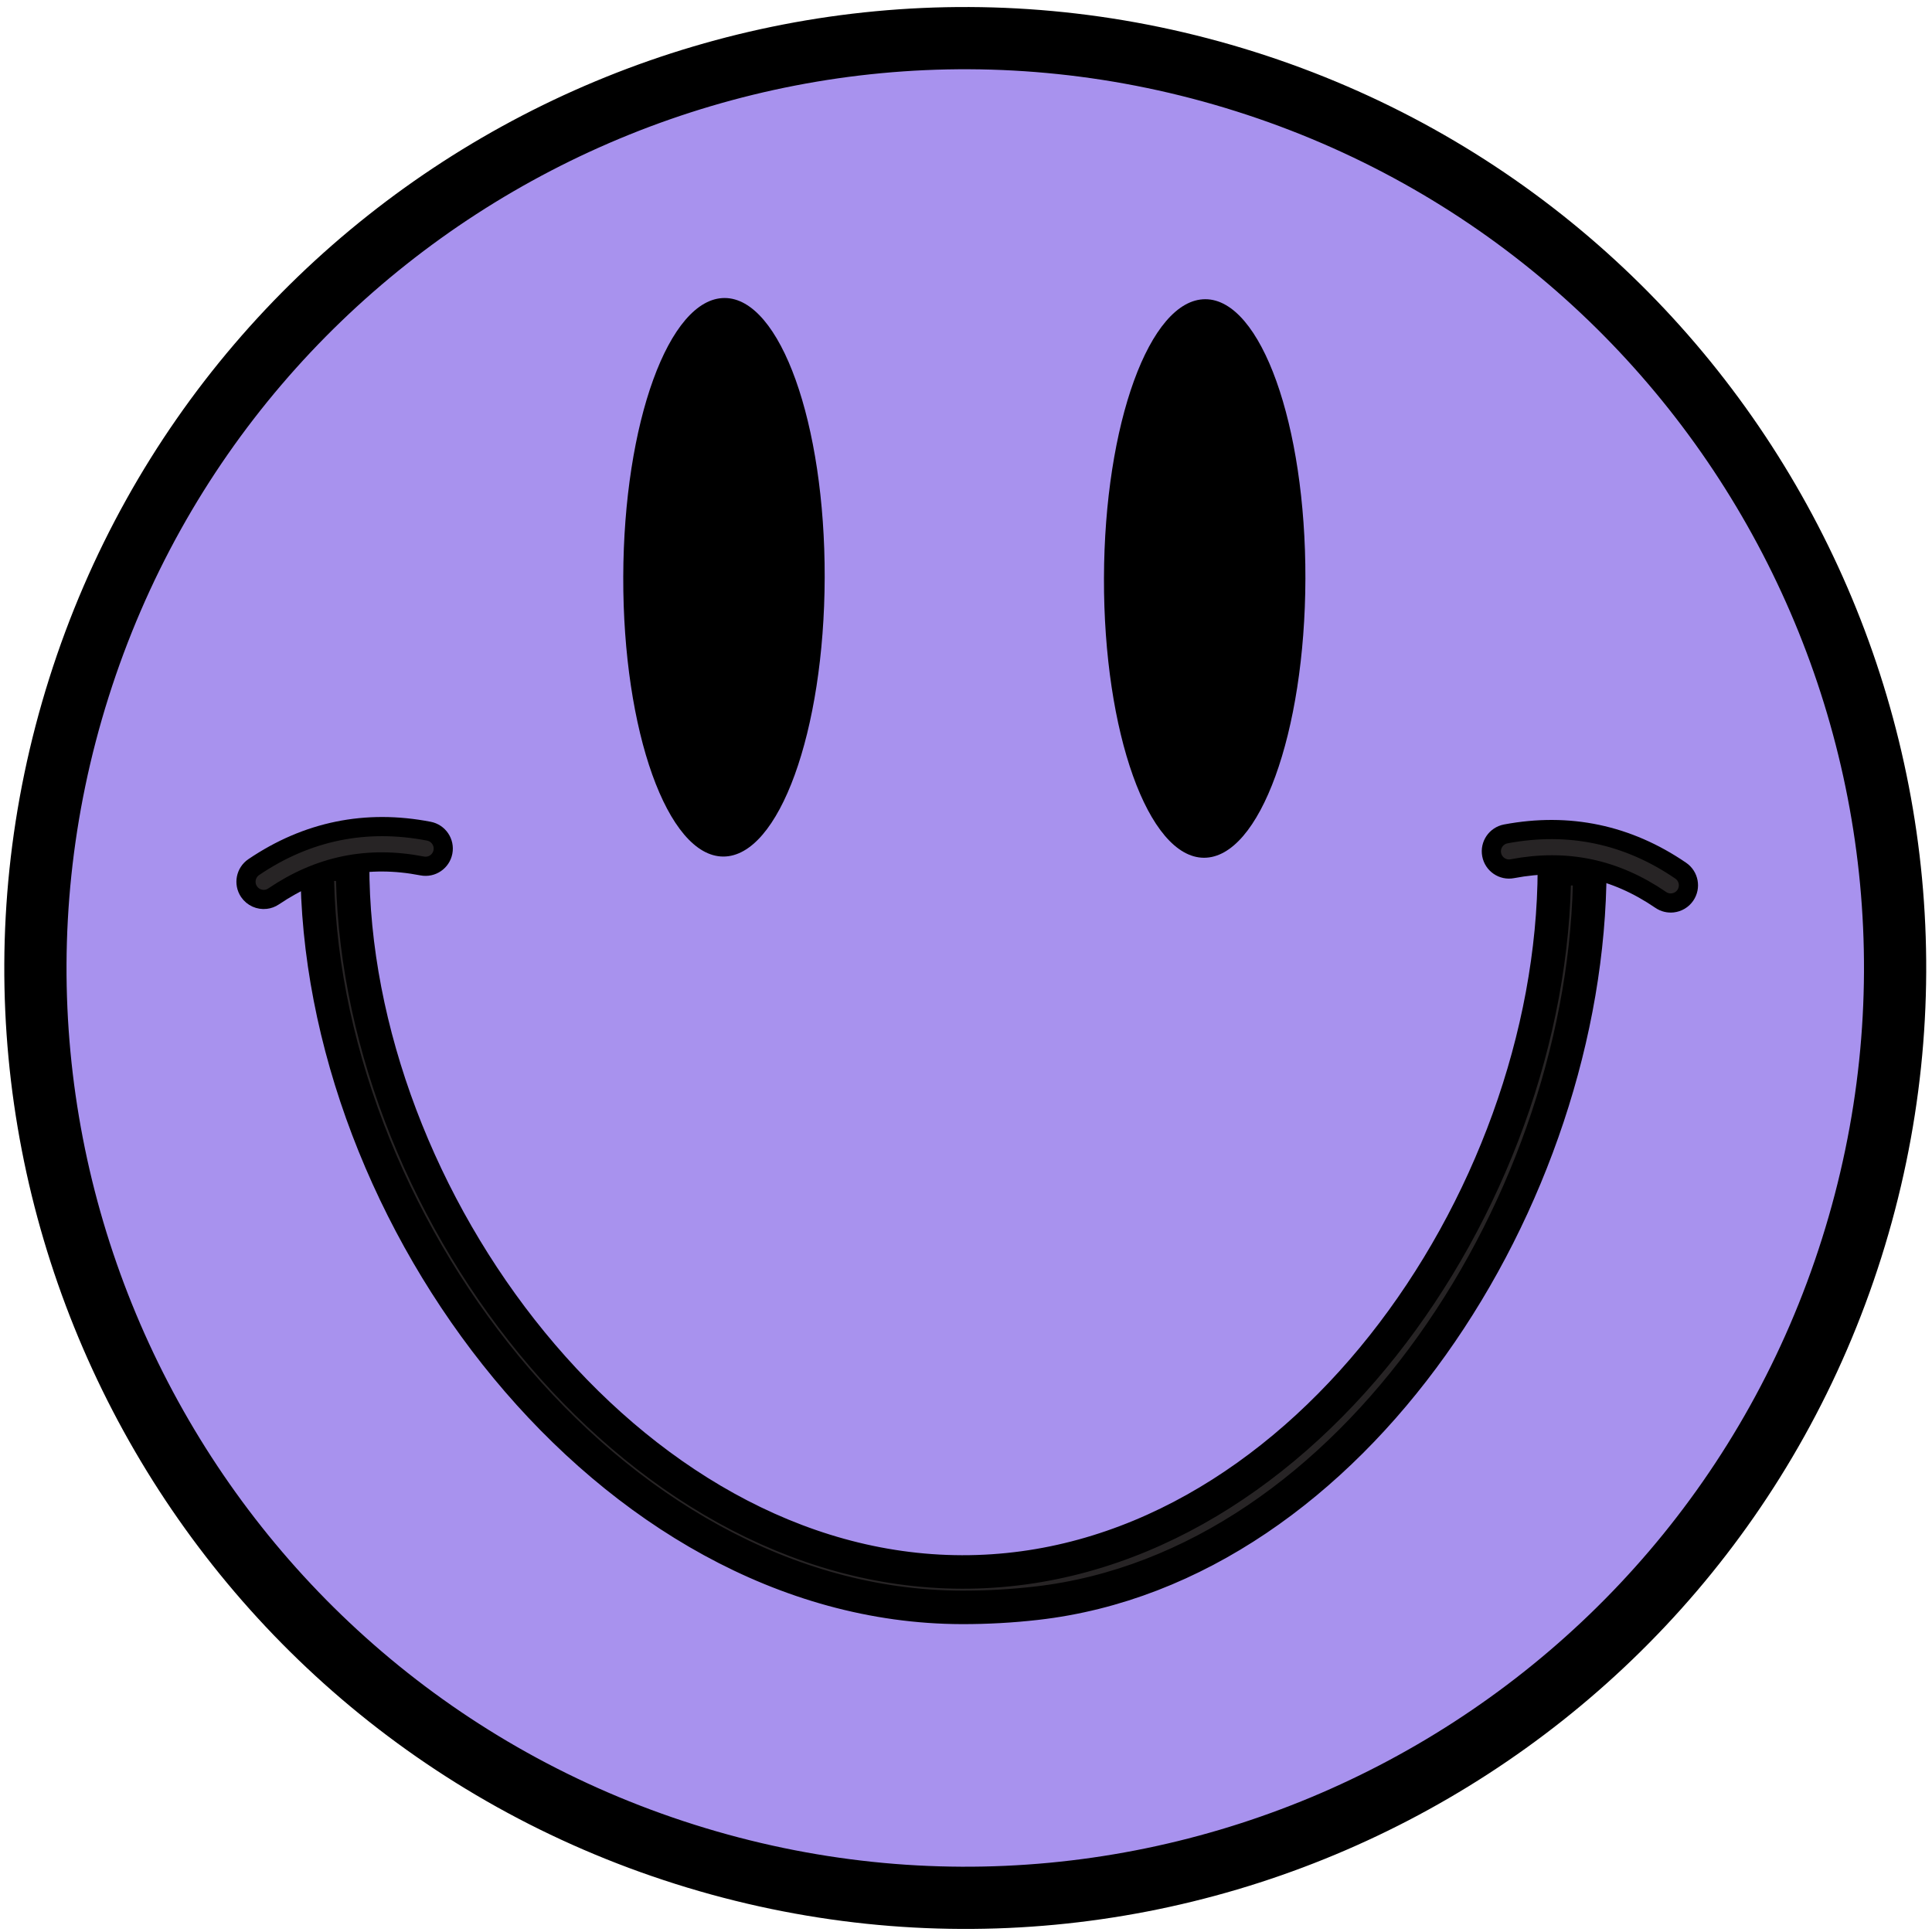 <svg width="30px" height="30px" viewBox="0 0 30 30" version="1.1" xmlns="http://www.w3.org/2000/svg" xmlns:xlink="http://www.w3.org/1999/xlink" xml:space="preserve" xmlns:serif="http://www.serif.com/" style="fill-rule:evenodd;clip-rule:evenodd;stroke-linejoin:round;stroke-miterlimit:2;">
    <g transform="matrix(0.093,0.004,-0.004,0.093,-1.732,-3.132)">
        <g>
            <g transform="matrix(0.879,-0.035,0.035,0.879,20.29,29.161)">
                <path d="M14.502,134.748C43.638,41.842 142.57,-9.855 235.477,19.278C328.384,48.414 380.08,147.348 350.946,240.255C321.811,333.158 222.878,384.858 129.971,355.72C37.065,326.587 -14.633,227.653 14.502,134.748Z" style="fill:rgb(168,146,238);"/>
            </g>
            <g transform="matrix(1,0,-0,1,-388.566,-520.988)">
                <path d="M426.682,667.856C404.395,750.547 453.364,835.649 536.056,857.934C618.748,880.223 703.85,831.252 726.136,748.562C748.422,665.87 699.454,580.768 616.761,558.48C534.068,536.196 448.968,585.164 426.682,667.856Z" style="fill:none;fill-rule:nonzero;stroke:black;stroke-width:10.38px;"/>
            </g>
            <g transform="matrix(0.954,-0.299,0.299,0.954,-574.131,-316.21)">
                <path d="M560.802,813.912C613.659,821.76 667.392,772.14 681.631,719.318L675.927,717.779C661.443,771.518 603.87,820.151 550.144,805.667C496.403,791.183 467.887,719.101 482.37,665.363L476.663,663.827C461.334,720.707 491.722,796.039 548.604,811.371C552.667,812.465 556.742,813.31 560.802,813.912Z" style="fill:rgb(39,36,37);fill-rule:nonzero;stroke:black;stroke-width:5.59px;"/>
            </g>
            <g transform="matrix(0.954,-0.299,0.299,0.954,-574.131,-316.21)">
                <path d="M615.802,651.578C609.105,676.425 610.941,698.528 619.902,700.943C628.864,703.358 641.558,685.173 648.254,660.323C654.951,635.476 653.114,613.374 644.154,610.959C635.192,608.543 622.499,626.729 615.802,651.578Z" style="fill-rule:nonzero;"/>
            </g>
            <g transform="matrix(0.954,-0.299,0.299,0.954,-574.131,-316.21)">
                <path d="M538.357,630.705C531.659,655.554 533.496,677.655 542.458,680.071C551.419,682.486 564.113,664.3 570.808,639.452C577.506,614.603 575.67,592.502 566.708,590.087C557.746,587.672 545.053,605.858 538.357,630.705Z" style="fill-rule:nonzero;"/>
            </g>
            <g transform="matrix(0.954,-0.299,0.299,0.954,-574.312,-335.759)">
                <path d="M687.856,747.092C688.673,747.213 689.538,746.992 690.217,746.409C691.452,745.347 691.593,743.483 690.529,742.245C683.539,734.111 674.582,729.591 663.908,728.791C662.28,728.672 660.862,729.893 660.741,731.519C660.619,733.146 661.837,734.57 663.467,734.683C672.653,735.356 680.036,739.101 686.05,746.095C686.532,746.656 687.177,746.992 687.856,747.092Z" style="fill:rgb(39,36,37);fill-rule:nonzero;stroke:black;stroke-width:3.2px;"/>
            </g>
            <g transform="matrix(0.954,-0.299,0.299,0.954,-574.312,-335.759)">
                <path d="M461.177,686C461.634,686.069 462.112,686.029 462.577,685.867C471.296,682.843 479.558,683.326 487.838,687.35C489.309,688.065 491.074,687.448 491.784,685.983C492.497,684.517 491.885,682.748 490.419,682.036C480.791,677.359 470.774,676.768 460.642,680.288C459.099,680.824 458.284,682.507 458.819,684.048C459.193,685.121 460.125,685.845 461.177,686Z" style="fill:rgb(39,36,37);fill-rule:nonzero;stroke:black;stroke-width:3.2px;"/>
            </g>
        </g>
    </g>
</svg>
